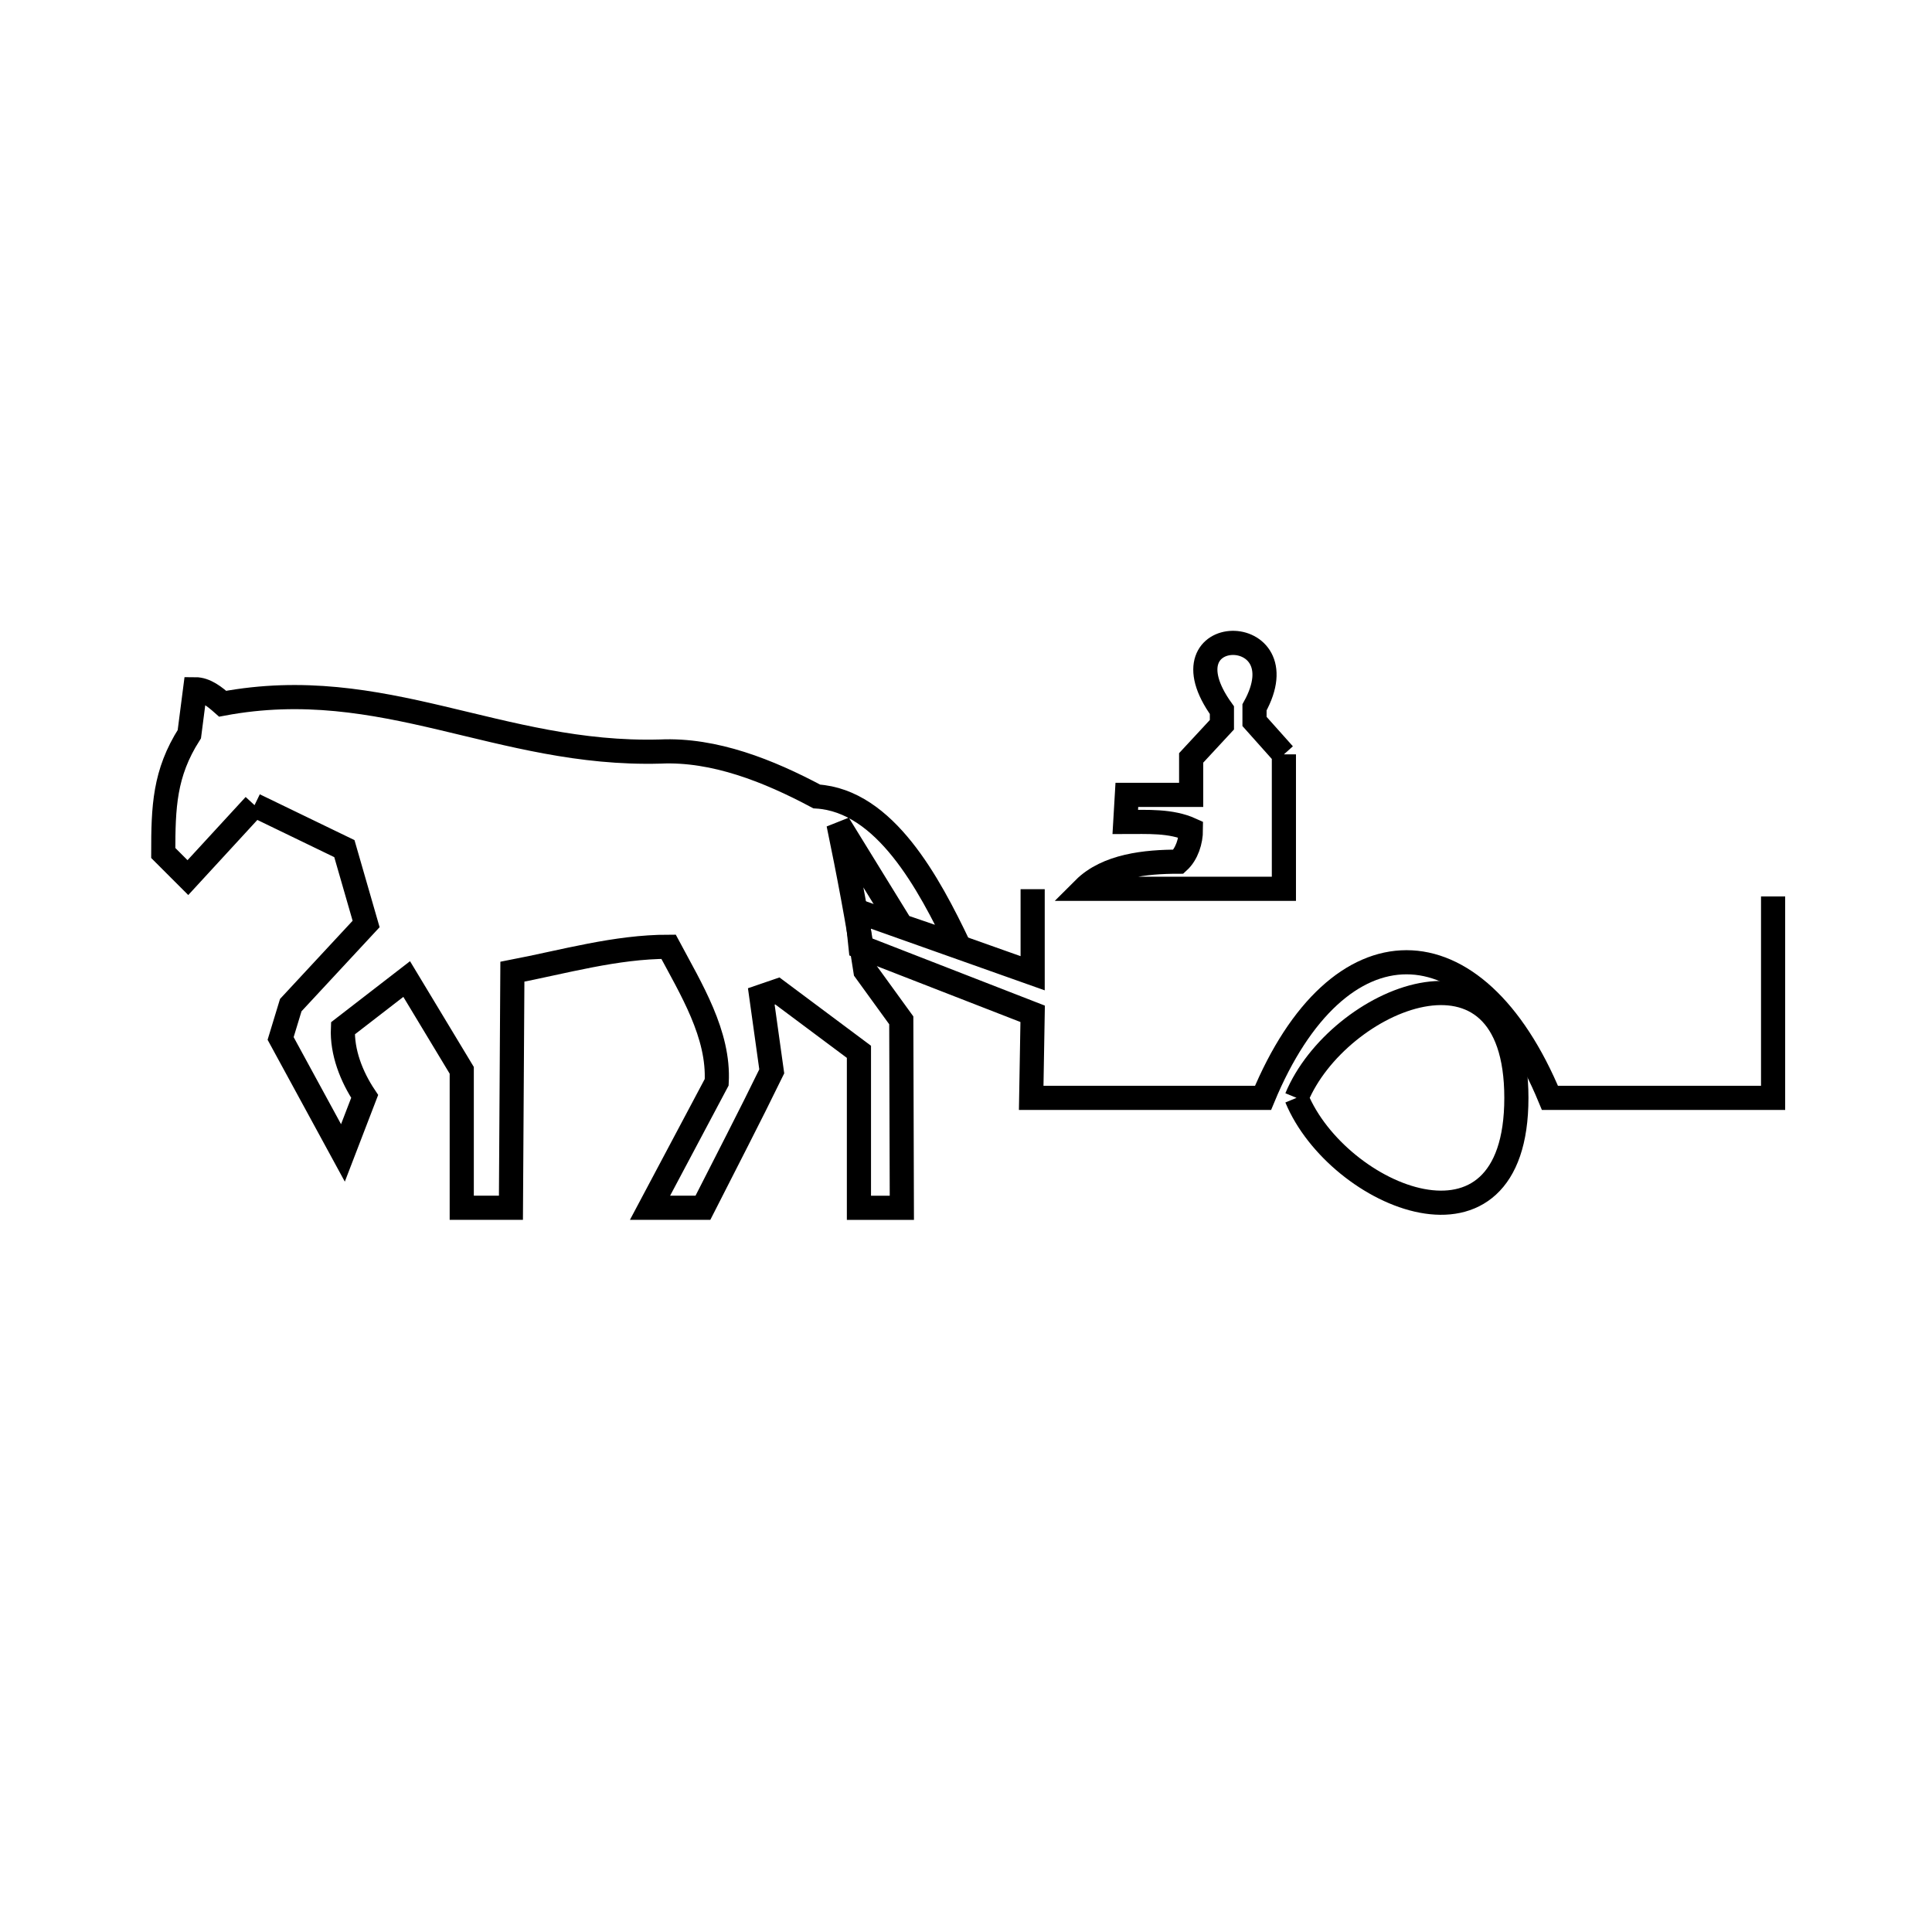 <svg xmlns="http://www.w3.org/2000/svg" viewBox="0.0 0.0 24.0 24.0" height="200px" width="200px"><path fill="none" stroke="black" stroke-width=".3" stroke-opacity="1.0"  filling="0" d="M15.949 9.371 L15.949 9.371 C15.949 9.928 15.949 10.485 15.949 11.041 L13.465 11.041 C13.753 10.753 14.232 10.704 14.639 10.704 L14.639 10.704 C14.744 10.608 14.794 10.448 14.794 10.306 L14.794 10.306 C14.545 10.193 14.252 10.211 13.978 10.211 L13.978 10.211 C13.984 10.099 13.991 9.986 13.998 9.874 L14.797 9.874 L14.797 9.415 C14.925 9.277 15.052 9.14 15.179 9.003 L15.179 8.822 C14.386 7.719 16.182 7.708 15.584 8.787 L15.584 8.962 C15.706 9.099 15.827 9.235 15.949 9.371 L15.949 9.371"></path>
<path fill="none" stroke="black" stroke-width=".3" stroke-opacity="1.0"  filling="0" d="M3.162 10.002 L2.334 10.902 L2.028 10.596 C2.028 10.024 2.042 9.607 2.352 9.12 L2.424 8.562 C2.553 8.562 2.67 8.657 2.766 8.742 L2.766 8.742 C4.763 8.368 6.2 9.391 8.202 9.336 L8.202 9.336 C8.875 9.305 9.551 9.577 10.146 9.894 L10.146 9.894 C10.997 9.947 11.541 10.979 11.91 11.748 L11.197 11.504 C10.937 11.082 10.676 10.659 10.416 10.236 L10.416 10.236 C10.542 10.841 10.657 11.45 10.751 12.061 L11.196 12.675 L11.203 15.004 L10.67 15.004 L10.67 13.066 C10.332 12.814 9.995 12.562 9.657 12.31 L9.657 12.31 C9.591 12.333 9.524 12.355 9.457 12.378 L9.587 13.309 C9.31 13.878 9.018 14.439 8.732 15.003 L8.075 15.003 L8.903 13.444 C8.935 12.849 8.585 12.286 8.305 11.761 L8.305 11.761 C7.65 11.761 7.008 11.947 6.365 12.071 L6.347 15.003 L5.736 15.003 L5.736 13.296 C5.508 12.918 5.28 12.54 5.052 12.162 L4.26 12.774 C4.247 13.07 4.366 13.374 4.53 13.62 L4.26 14.322 L3.486 12.9 C3.528 12.762 3.57 12.624 3.612 12.486 L4.548 11.478 C4.458 11.166 4.368 10.854 4.278 10.542 L3.162 10.002"></path>
<path fill="none" stroke="black" stroke-width=".3" stroke-opacity="1.0"  filling="0" d="M22.026 11.136 L22.026 13.638 L19.254 13.638 C18.324 11.392 16.62 11.392 15.69 13.638 L12.81 13.638 L12.828 12.594 L10.69 11.762 L10.643 11.315 L12.828 12.09 L12.828 11.046"></path>
<path fill="none" stroke="black" stroke-width=".3" stroke-opacity="1.0"  filling="0" d="M16.106 13.638 L16.106 13.638 C16.616 12.404 18.837 11.462 18.837 13.638 C18.838 15.814 16.617 14.873 16.106 13.638 L16.106 13.638"></path></svg>
